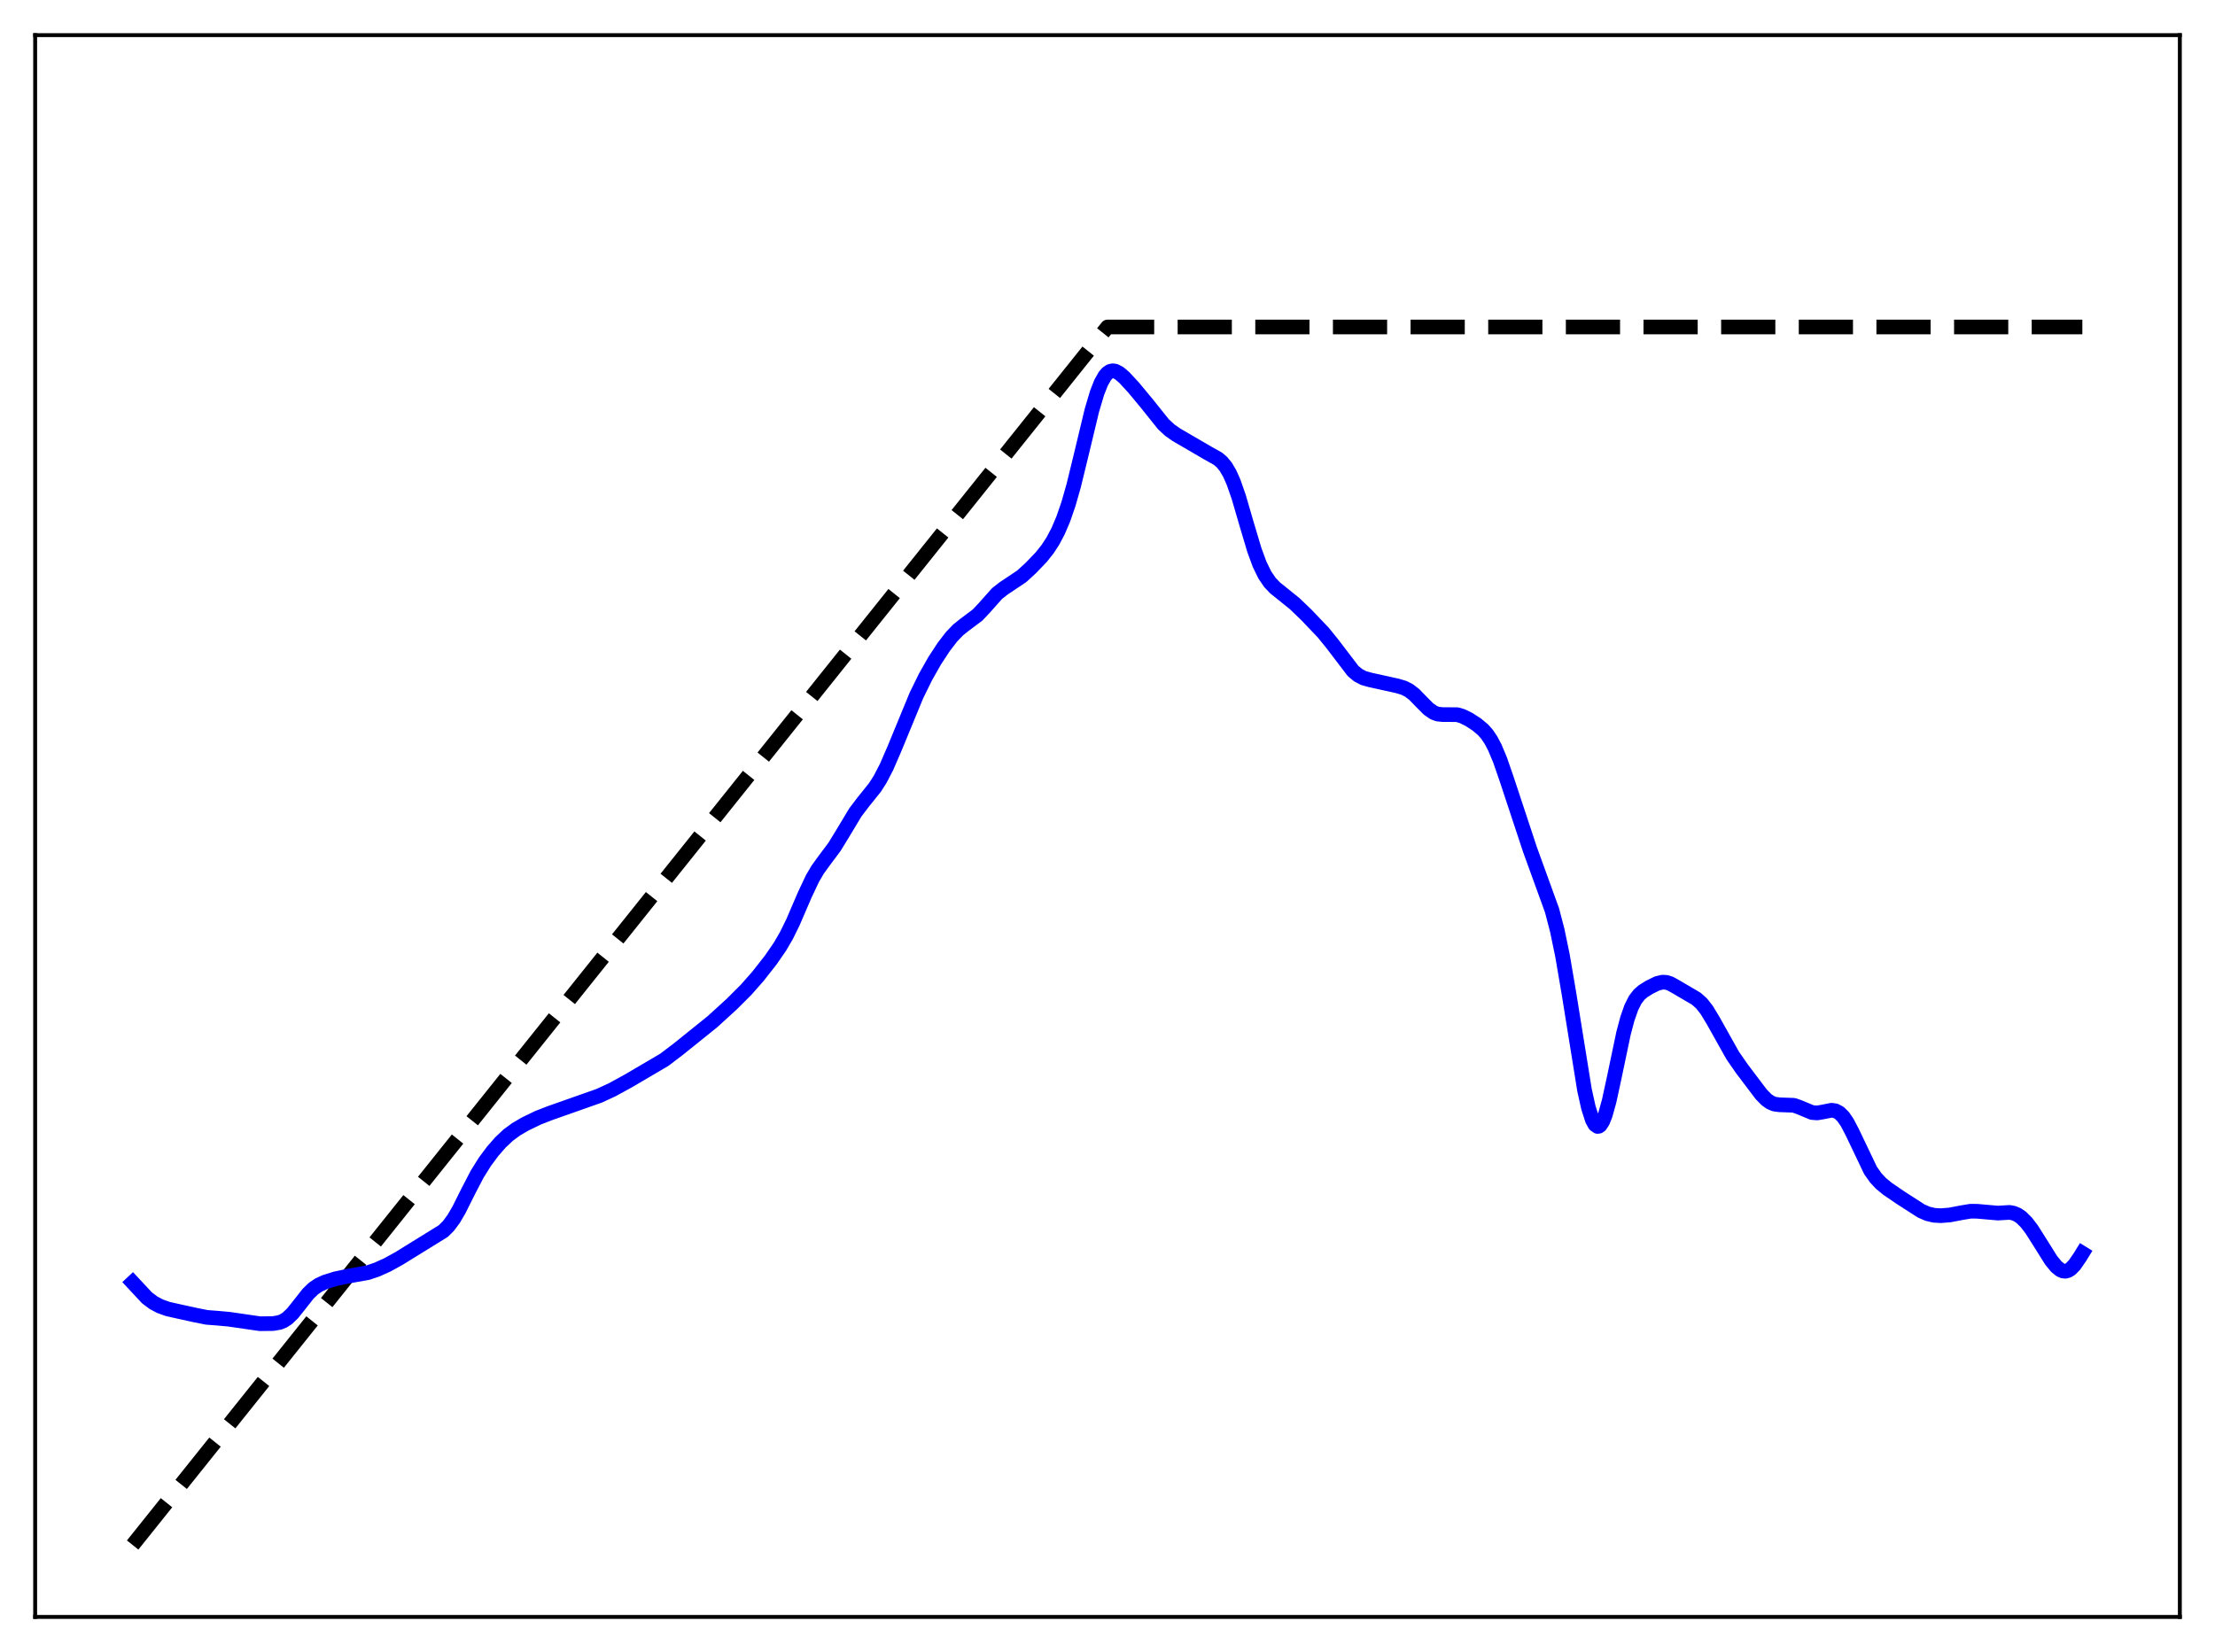 <?xml version="1.0" encoding="utf-8" standalone="no"?>
<!DOCTYPE svg PUBLIC "-//W3C//DTD SVG 1.1//EN"
  "http://www.w3.org/Graphics/SVG/1.1/DTD/svg11.dtd">
<svg xmlns:xlink="http://www.w3.org/1999/xlink" width="453.6pt" height="338.4pt" viewBox="0 0 453.6 338.4" xmlns="http://www.w3.org/2000/svg" version="1.1">
 <defs>
  <style type="text/css">*{stroke-linejoin: round; stroke-linecap: butt}</style>
 </defs>
 <g id="figure_1">
  <g id="patch_1">
   <path d="M 0 338.4 
L 453.6 338.4 
L 453.6 0 
L 0 0 
z
" style="fill: #ffffff"/>
  </g>
  <g id="axes_1">
   <g id="patch_2">
    <path d="M 7.2 331.2 
L 446.4 331.2 
L 446.4 7.2 
L 7.2 7.2 
z
" style="fill: #ffffff"/>
   </g>
   <g id="matplotlib.axis_1"/>
   <g id="matplotlib.axis_2"/>
   <g id="line2d_1">
    <path d="M 27.164 316.472 
L 216.951 79.284 
L 226.8 66.975 
L 426.436 66.975 
L 426.436 66.975 
" clip-path="url(#p16103d930c)" style="fill: none; stroke-dasharray: 11.1,4.8; stroke-dashoffset: 0; stroke: #000000; stroke-width: 3"/>
   </g>
   <g id="line2d_2">
    <path d="M 27.164 262.696 
L 30.092 265.836 
L 31.423 266.841 
L 32.753 267.549 
L 34.351 268.121 
L 36.48 268.602 
L 39.94 269.361 
L 42.336 269.841 
L 44.465 270.003 
L 46.861 270.219 
L 53.249 271.142 
L 55.911 271.112 
L 57.242 270.882 
L 58.041 270.562 
L 58.839 270.047 
L 59.904 269.032 
L 61.235 267.366 
L 63.098 264.998 
L 64.163 263.965 
L 65.228 263.228 
L 66.559 262.611 
L 68.688 261.943 
L 71.084 261.437 
L 75.343 260.677 
L 77.206 260.046 
L 79.335 259.088 
L 81.731 257.761 
L 90.781 252.166 
L 91.846 251.104 
L 92.911 249.668 
L 93.975 247.849 
L 95.839 244.117 
L 97.702 240.53 
L 99.299 237.97 
L 100.896 235.82 
L 102.493 233.992 
L 104.09 232.495 
L 105.687 231.32 
L 107.551 230.229 
L 110.212 228.944 
L 112.608 228.013 
L 122.723 224.445 
L 125.385 223.21 
L 128.579 221.464 
L 136.032 217.087 
L 138.96 214.862 
L 145.881 209.292 
L 149.873 205.653 
L 152.801 202.727 
L 155.197 200.008 
L 157.859 196.614 
L 159.722 193.909 
L 161.053 191.62 
L 162.384 188.915 
L 164.78 183.347 
L 166.377 179.957 
L 167.441 178.142 
L 168.772 176.302 
L 170.902 173.452 
L 172.499 170.841 
L 175.161 166.411 
L 176.758 164.308 
L 179.153 161.324 
L 180.218 159.664 
L 181.549 157.113 
L 183.146 153.428 
L 187.671 142.448 
L 189.535 138.65 
L 191.398 135.36 
L 193.261 132.516 
L 194.858 130.438 
L 196.189 129.047 
L 197.52 127.98 
L 200.182 125.984 
L 201.513 124.578 
L 204.175 121.587 
L 205.505 120.54 
L 209.232 118.049 
L 211.095 116.343 
L 213.225 114.124 
L 214.556 112.448 
L 215.62 110.808 
L 216.685 108.794 
L 217.75 106.292 
L 218.815 103.198 
L 219.879 99.468 
L 221.476 92.913 
L 223.606 84.038 
L 224.671 80.464 
L 225.469 78.429 
L 226.268 77.013 
L 226.8 76.409 
L 227.332 76.061 
L 227.865 75.943 
L 228.397 76.022 
L 229.196 76.434 
L 230.26 77.347 
L 232.124 79.364 
L 234.785 82.569 
L 238.246 86.893 
L 239.577 88.127 
L 240.908 89.052 
L 247.296 92.772 
L 249.425 93.967 
L 250.224 94.651 
L 251.023 95.623 
L 251.821 96.98 
L 252.62 98.776 
L 253.684 101.832 
L 255.281 107.318 
L 256.879 112.669 
L 257.943 115.565 
L 259.008 117.758 
L 260.073 119.321 
L 261.137 120.436 
L 262.735 121.714 
L 265.13 123.647 
L 267.526 125.948 
L 270.986 129.58 
L 272.849 131.878 
L 277.108 137.466 
L 278.173 138.336 
L 279.238 138.886 
L 280.569 139.262 
L 286.159 140.496 
L 287.489 140.893 
L 288.554 141.432 
L 289.619 142.256 
L 291.216 143.9 
L 292.547 145.229 
L 293.612 145.967 
L 294.41 146.266 
L 295.475 146.375 
L 298.403 146.383 
L 299.468 146.7 
L 300.799 147.356 
L 302.396 148.384 
L 303.727 149.503 
L 304.525 150.413 
L 305.324 151.598 
L 306.122 153.114 
L 307.187 155.66 
L 308.518 159.504 
L 313.309 173.991 
L 317.834 186.473 
L 318.899 190.561 
L 319.964 195.677 
L 321.295 203.477 
L 324.489 223.303 
L 325.287 226.888 
L 326.086 229.384 
L 326.618 230.355 
L 327.151 230.733 
L 327.417 230.697 
L 327.683 230.511 
L 328.215 229.705 
L 328.748 228.356 
L 329.546 225.468 
L 330.611 220.537 
L 332.474 211.652 
L 333.273 208.648 
L 334.071 206.371 
L 334.87 204.785 
L 335.668 203.741 
L 336.467 203.043 
L 337.798 202.21 
L 339.395 201.428 
L 340.46 201.175 
L 341.258 201.222 
L 342.057 201.479 
L 343.388 202.229 
L 345.783 203.635 
L 347.38 204.572 
L 348.445 205.521 
L 349.51 206.874 
L 350.841 209.075 
L 354.833 216.2 
L 356.697 218.892 
L 360.689 224.172 
L 361.754 225.251 
L 362.553 225.817 
L 363.351 226.152 
L 364.416 226.297 
L 367.344 226.401 
L 368.409 226.772 
L 371.071 227.88 
L 372.135 227.964 
L 373.2 227.787 
L 375.063 227.415 
L 375.862 227.526 
L 376.66 227.947 
L 377.459 228.734 
L 378.257 229.891 
L 379.322 231.921 
L 383.049 239.73 
L 384.113 241.246 
L 385.178 242.39 
L 386.509 243.486 
L 389.171 245.305 
L 393.43 248.046 
L 394.761 248.625 
L 396.092 248.934 
L 397.423 249.012 
L 399.286 248.867 
L 401.681 248.406 
L 403.545 248.099 
L 404.876 248.11 
L 409.135 248.481 
L 411.53 248.339 
L 412.329 248.486 
L 413.127 248.818 
L 413.926 249.361 
L 414.991 250.419 
L 416.055 251.815 
L 417.652 254.332 
L 420.048 258.155 
L 421.113 259.457 
L 421.911 260.107 
L 422.444 260.341 
L 422.976 260.393 
L 423.508 260.252 
L 424.041 259.92 
L 424.839 259.094 
L 425.904 257.548 
L 426.436 256.686 
L 426.436 256.686 
" clip-path="url(#p16103d930c)" style="fill: none; stroke: #0000ff; stroke-width: 3; stroke-linecap: square"/>
   </g>
   <g id="patch_3">
    <path d="M 7.2 331.2 
L 7.2 7.2 
" style="fill: none; stroke: #000000; stroke-width: 0.8; stroke-linejoin: miter; stroke-linecap: square"/>
   </g>
   <g id="patch_4">
    <path d="M 446.4 331.2 
L 446.4 7.2 
" style="fill: none; stroke: #000000; stroke-width: 0.8; stroke-linejoin: miter; stroke-linecap: square"/>
   </g>
   <g id="patch_5">
    <path d="M 7.2 331.2 
L 446.4 331.2 
" style="fill: none; stroke: #000000; stroke-width: 0.8; stroke-linejoin: miter; stroke-linecap: square"/>
   </g>
   <g id="patch_6">
    <path d="M 7.2 7.2 
L 446.4 7.2 
" style="fill: none; stroke: #000000; stroke-width: 0.8; stroke-linejoin: miter; stroke-linecap: square"/>
   </g>
  </g>
 </g>
 <defs>
  <clipPath id="p16103d930c">
   <rect x="7.2" y="7.2" width="439.2" height="324"/>
  </clipPath>
 </defs>
</svg>

